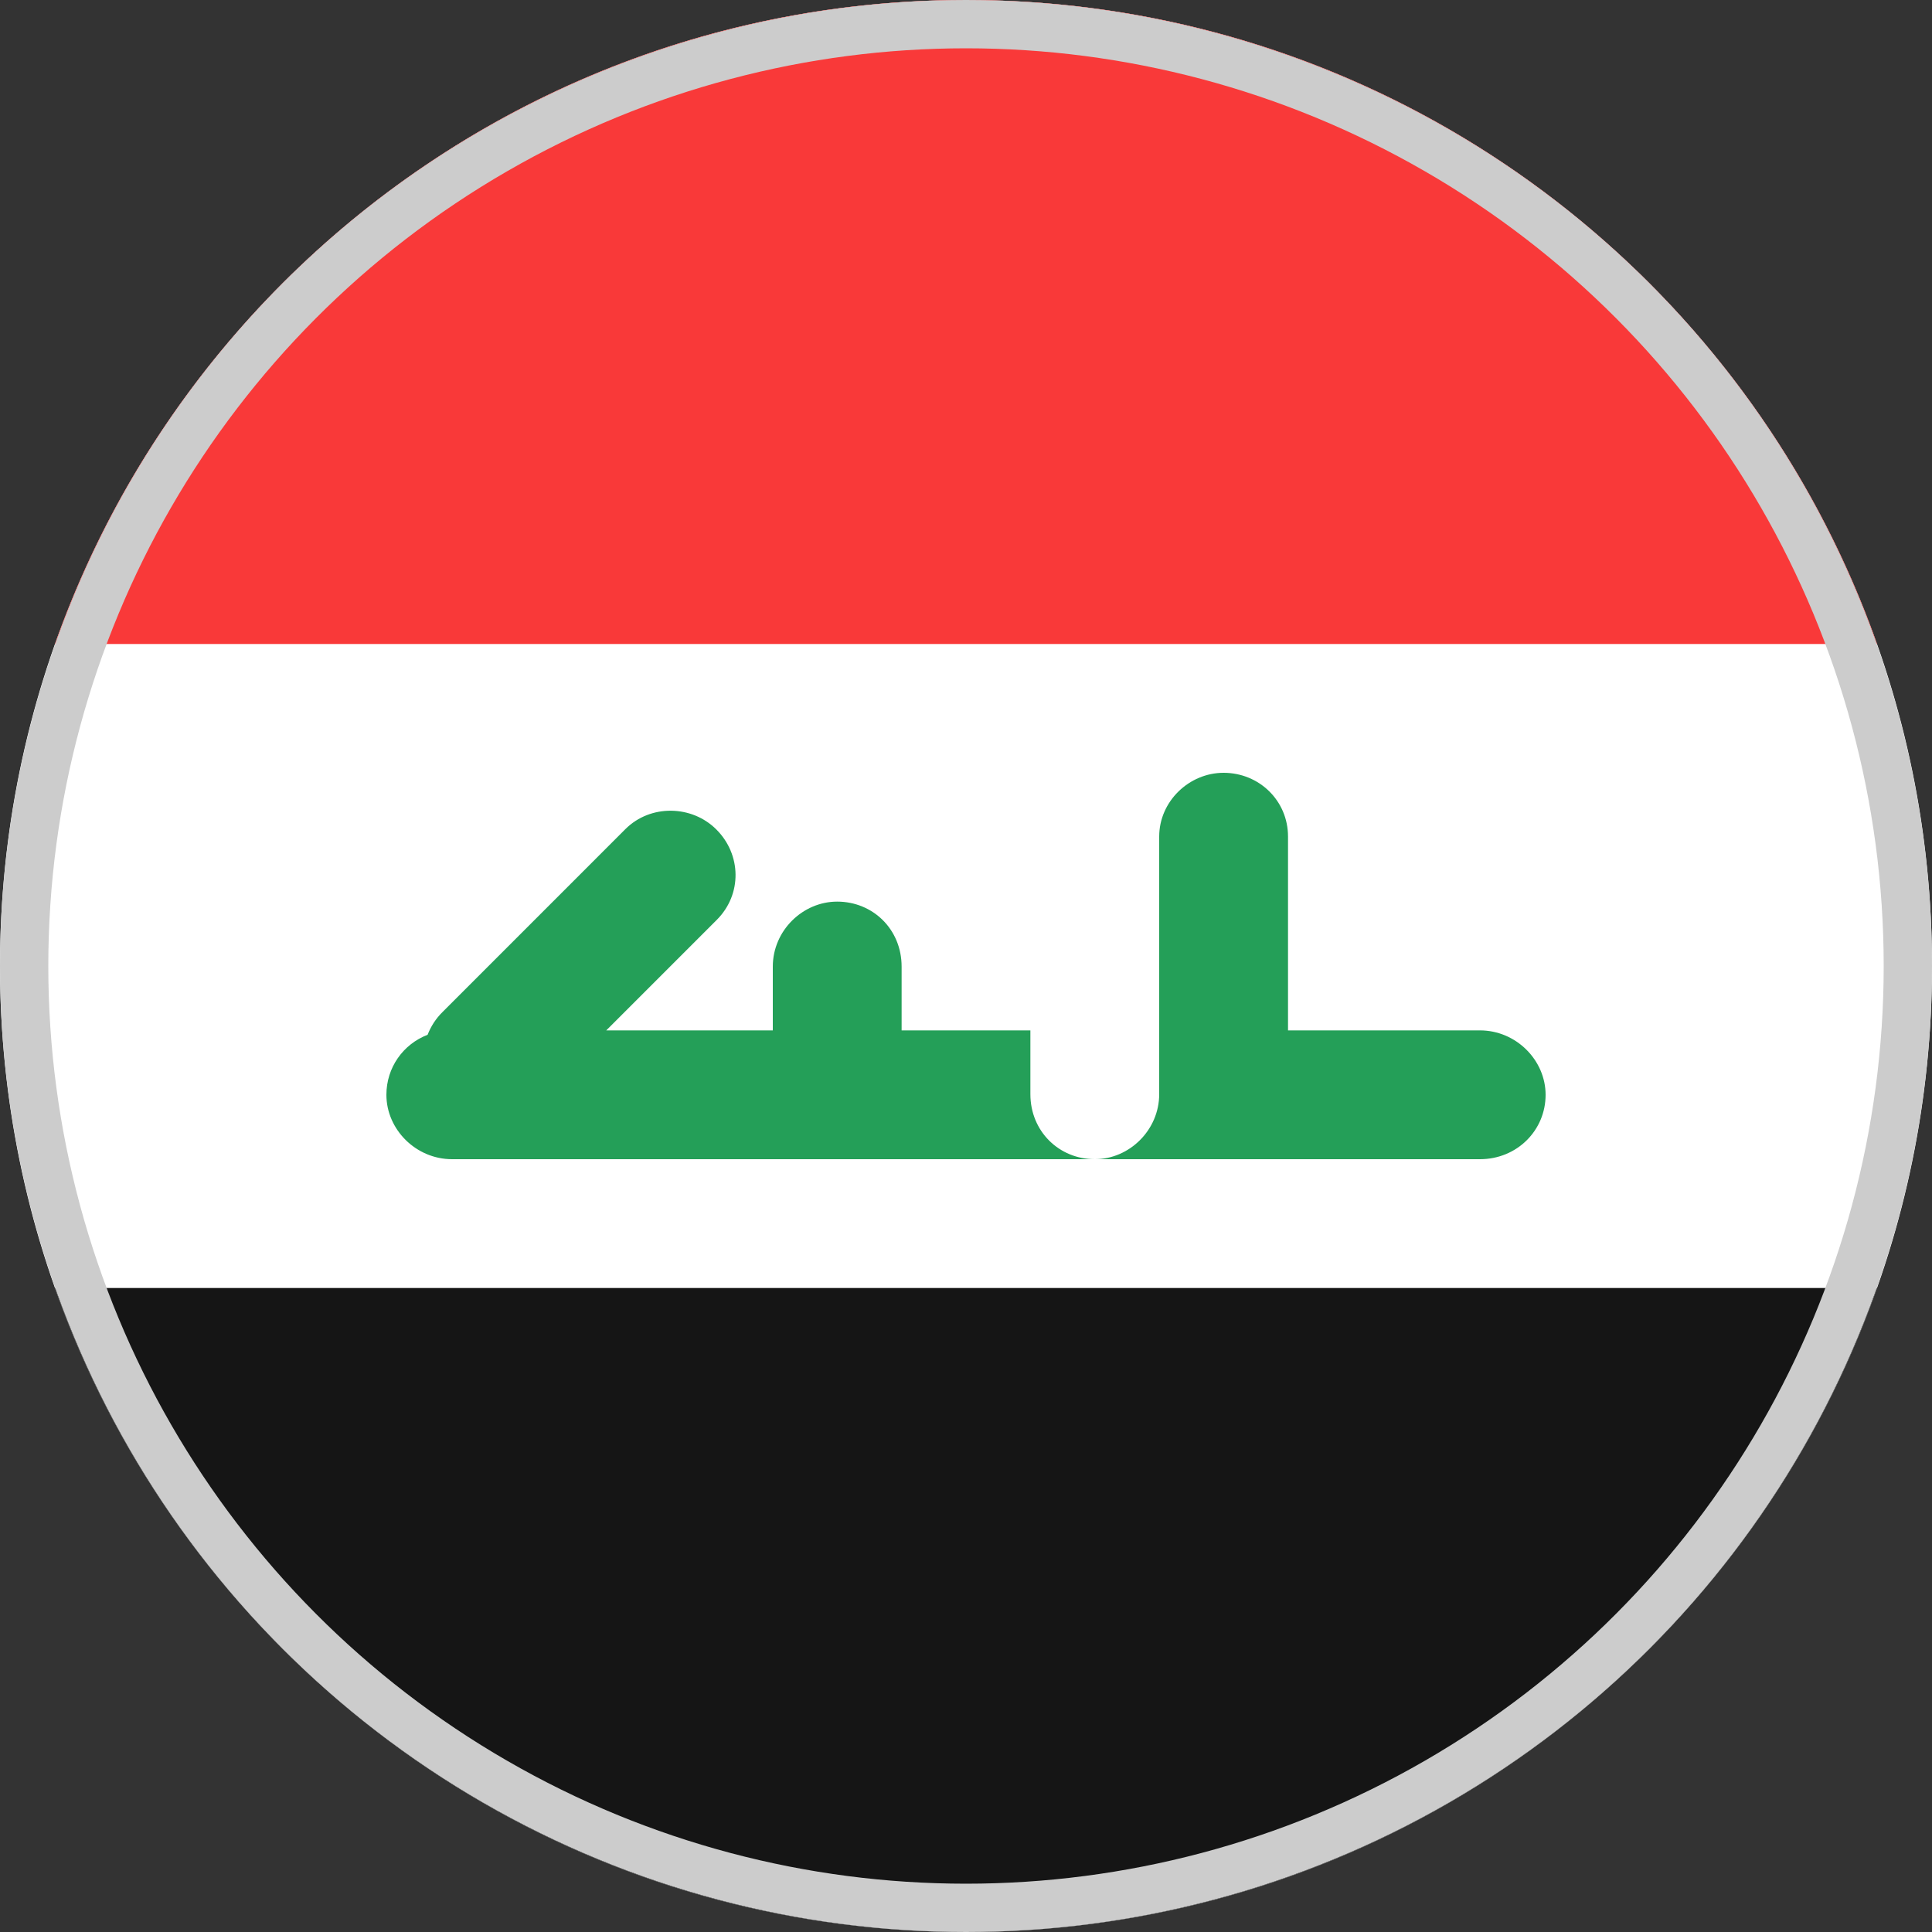 <svg width="40" height="40" viewBox="0 0 40 40" fill="none" xmlns="http://www.w3.org/2000/svg">
<rect x="0" y="0" width="40" height="40" fill="#333333" stroke="none"/>
<g clip-path="url(#clip0_6041_12876)">
<path d="M0 20C0 8.954 8.954 0 20 0C31.046 0 40 8.954 40 20C40 31.046 31.046 40 20 40C8.954 40 0 31.046 0 20Z" fill="white"/>
<path fill-rule="evenodd" clip-rule="evenodd" d="M-8 26.667H48V40H-8V26.667Z" fill="#151515"/>
<path fill-rule="evenodd" clip-rule="evenodd" d="M18.667 21.333H21.333V22.653C21.333 23.427 21.931 24 22.667 24C23.381 24 24 23.397 24 22.653V17.32C24 16.592 24.619 16 25.333 16C26.069 16 26.667 16.576 26.667 17.32V21.333H30.64C31.392 21.333 32 21.952 32 22.667C32 23.403 31.408 24 30.64 24H9.36C8.608 24 8 23.381 8 22.667C8 22.101 8.347 21.619 8.853 21.424C8.92 21.253 9.021 21.091 9.163 20.952L12.949 17.165C13.467 16.648 14.323 16.667 14.829 17.171C15.352 17.691 15.368 18.517 14.84 19.045L12.552 21.333H16V20.013C16 19.267 16.619 18.667 17.333 18.667C18.069 18.667 18.667 19.237 18.667 20.013V21.333Z" fill="#249F58"/>
<path fill-rule="evenodd" clip-rule="evenodd" d="M-8 0H48V13.333H-8V0Z" fill="#F93939"/>
<circle cx="20" cy="20" r="19.5" stroke="#CCCCCC"/>
</g>
<defs>
<clipPath id="clip0_6041_12876">
<path d="M0 20C0 8.954 8.954 0 20 0C31.046 0 40 8.954 40 20C40 31.046 31.046 40 20 40C8.954 40 0 31.046 0 20Z" fill="white"/>
</clipPath>
</defs>
</svg>

